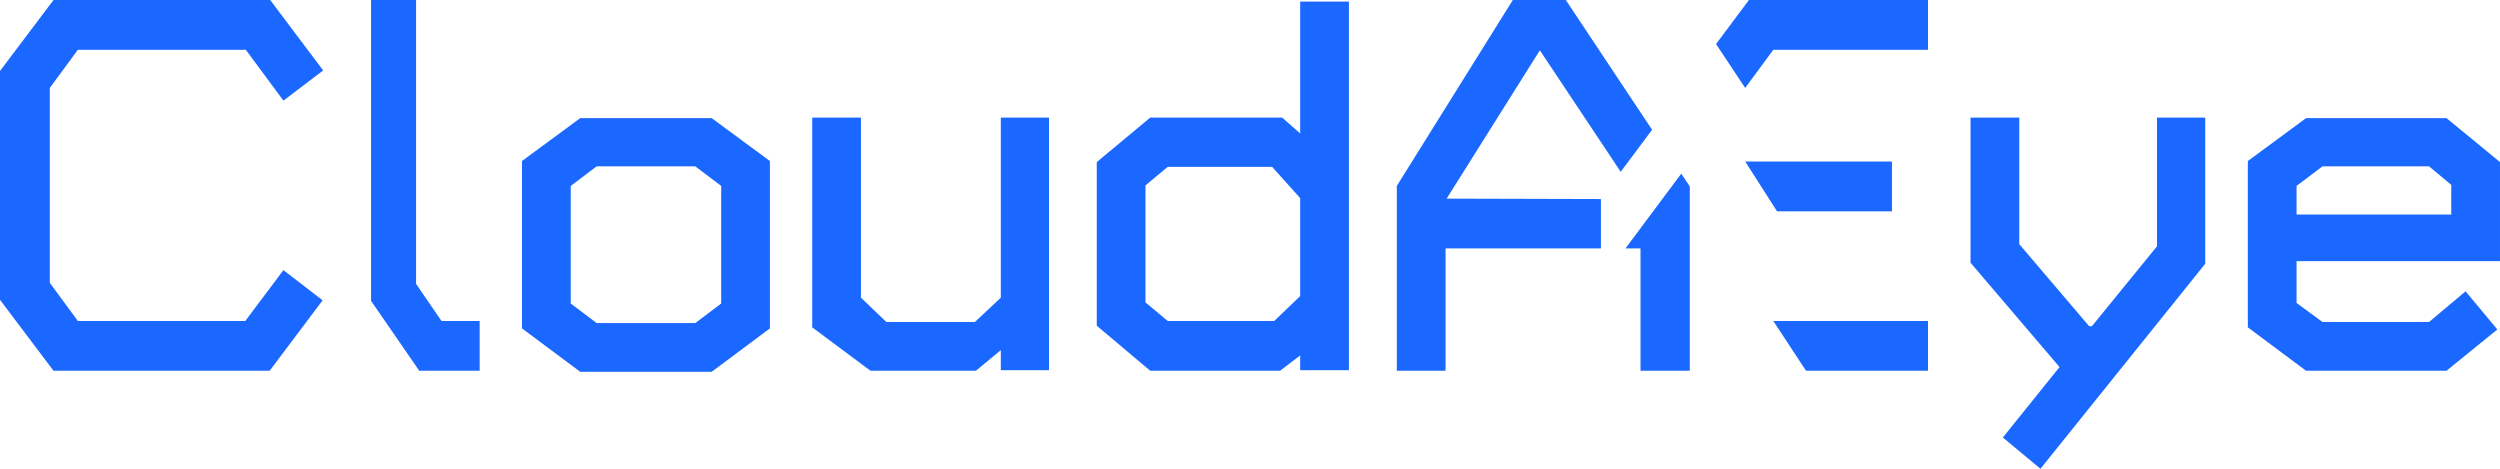 <svg xmlns="http://www.w3.org/2000/svg" width="176" height="33" fill="none" viewBox="0 0 176 33"><path fill="#1A68FF" d="M19.953 7.085L17.305 3.505H5.482L3.506 6.19V19.912L5.482 22.597H17.267L19.953 19.017L22.712 21.142L18.983 26.102H3.767L0 21.105V4.997L3.767 0H19.02L22.75 4.959L19.953 7.085Z"/><path fill="#1A68FF" d="M29.516 26.102L26.122 21.18V0H29.292V19.986L31.082 22.597H33.768V26.102H29.516Z"/><path fill="#1A68FF" d="M50.1 26.176H40.851L36.748 23.119V11.336L40.851 8.315H50.1L54.202 11.336V23.119L50.1 26.176ZM50.771 13.088L48.944 11.709H42.007L40.18 13.088V21.366L42.007 22.746H48.944L50.771 21.366V13.088Z"/><path fill="#1A68FF" d="M70.457 26.064V24.648L68.704 26.102H61.283L57.18 23.044V8.278H60.611V20.956L62.402 22.671H68.63L70.457 20.956V8.278H73.851V26.064H70.457Z"/><path fill="#1A68FF" d="M91.533 26.064V25.02L90.116 26.102H80.978L77.212 22.932V11.41L80.978 8.278H90.265L91.533 9.397V0.112H94.964V26.064H91.533ZM91.533 13.946L89.556 11.746H82.209L80.643 13.051V21.291L82.209 22.597H89.706L91.533 20.844V13.946Z"/><path fill="#1A68FF" fill-rule="evenodd" d="M115.492 17.488V26.102H118.96V13.125L118.361 12.225L118.233 12.397L117.075 13.948L115.917 15.5L114.759 17.051V17.053L114.435 17.488H115.492ZM112.705 17.488V14.013L101.842 13.983L108.406 3.542L114.098 12.095L115.021 10.858L116.178 9.307L116.307 9.135L114.596 6.563L110.233 0H106.503L98.336 13.088V26.102H101.767V17.488H112.705Z" clip-rule="evenodd"/><path fill="#1A68FF" d="M143.648 33L141 30.8L144.991 25.841L138.725 18.495V8.278H142.157V17.19L147.079 22.97H147.266L151.853 17.339V8.278H155.247V18.57L143.648 33Z"/><path fill="#1A68FF" d="M161.678 18.383V21.329L163.505 22.671H171.002L173.575 20.509L175.813 23.193L172.232 26.102H162.349L158.247 23.044V11.336L162.349 8.315H172.232L175.999 11.41V18.383H161.678ZM172.568 13.014L171.002 11.709H163.505L161.678 13.088V15.102H172.568V13.014Z"/><path fill="#1A68FF" fill-rule="evenodd" d="M127.145 26.102H135.73V22.597H124.84L127.145 26.102ZM125.105 14.878H133.194V11.373H122.863L125.105 14.878ZM122.863 6.193V6.19L124.84 3.505H135.73V0H123.124L120.809 3.102L122.863 6.193Z" clip-rule="evenodd"/></svg>